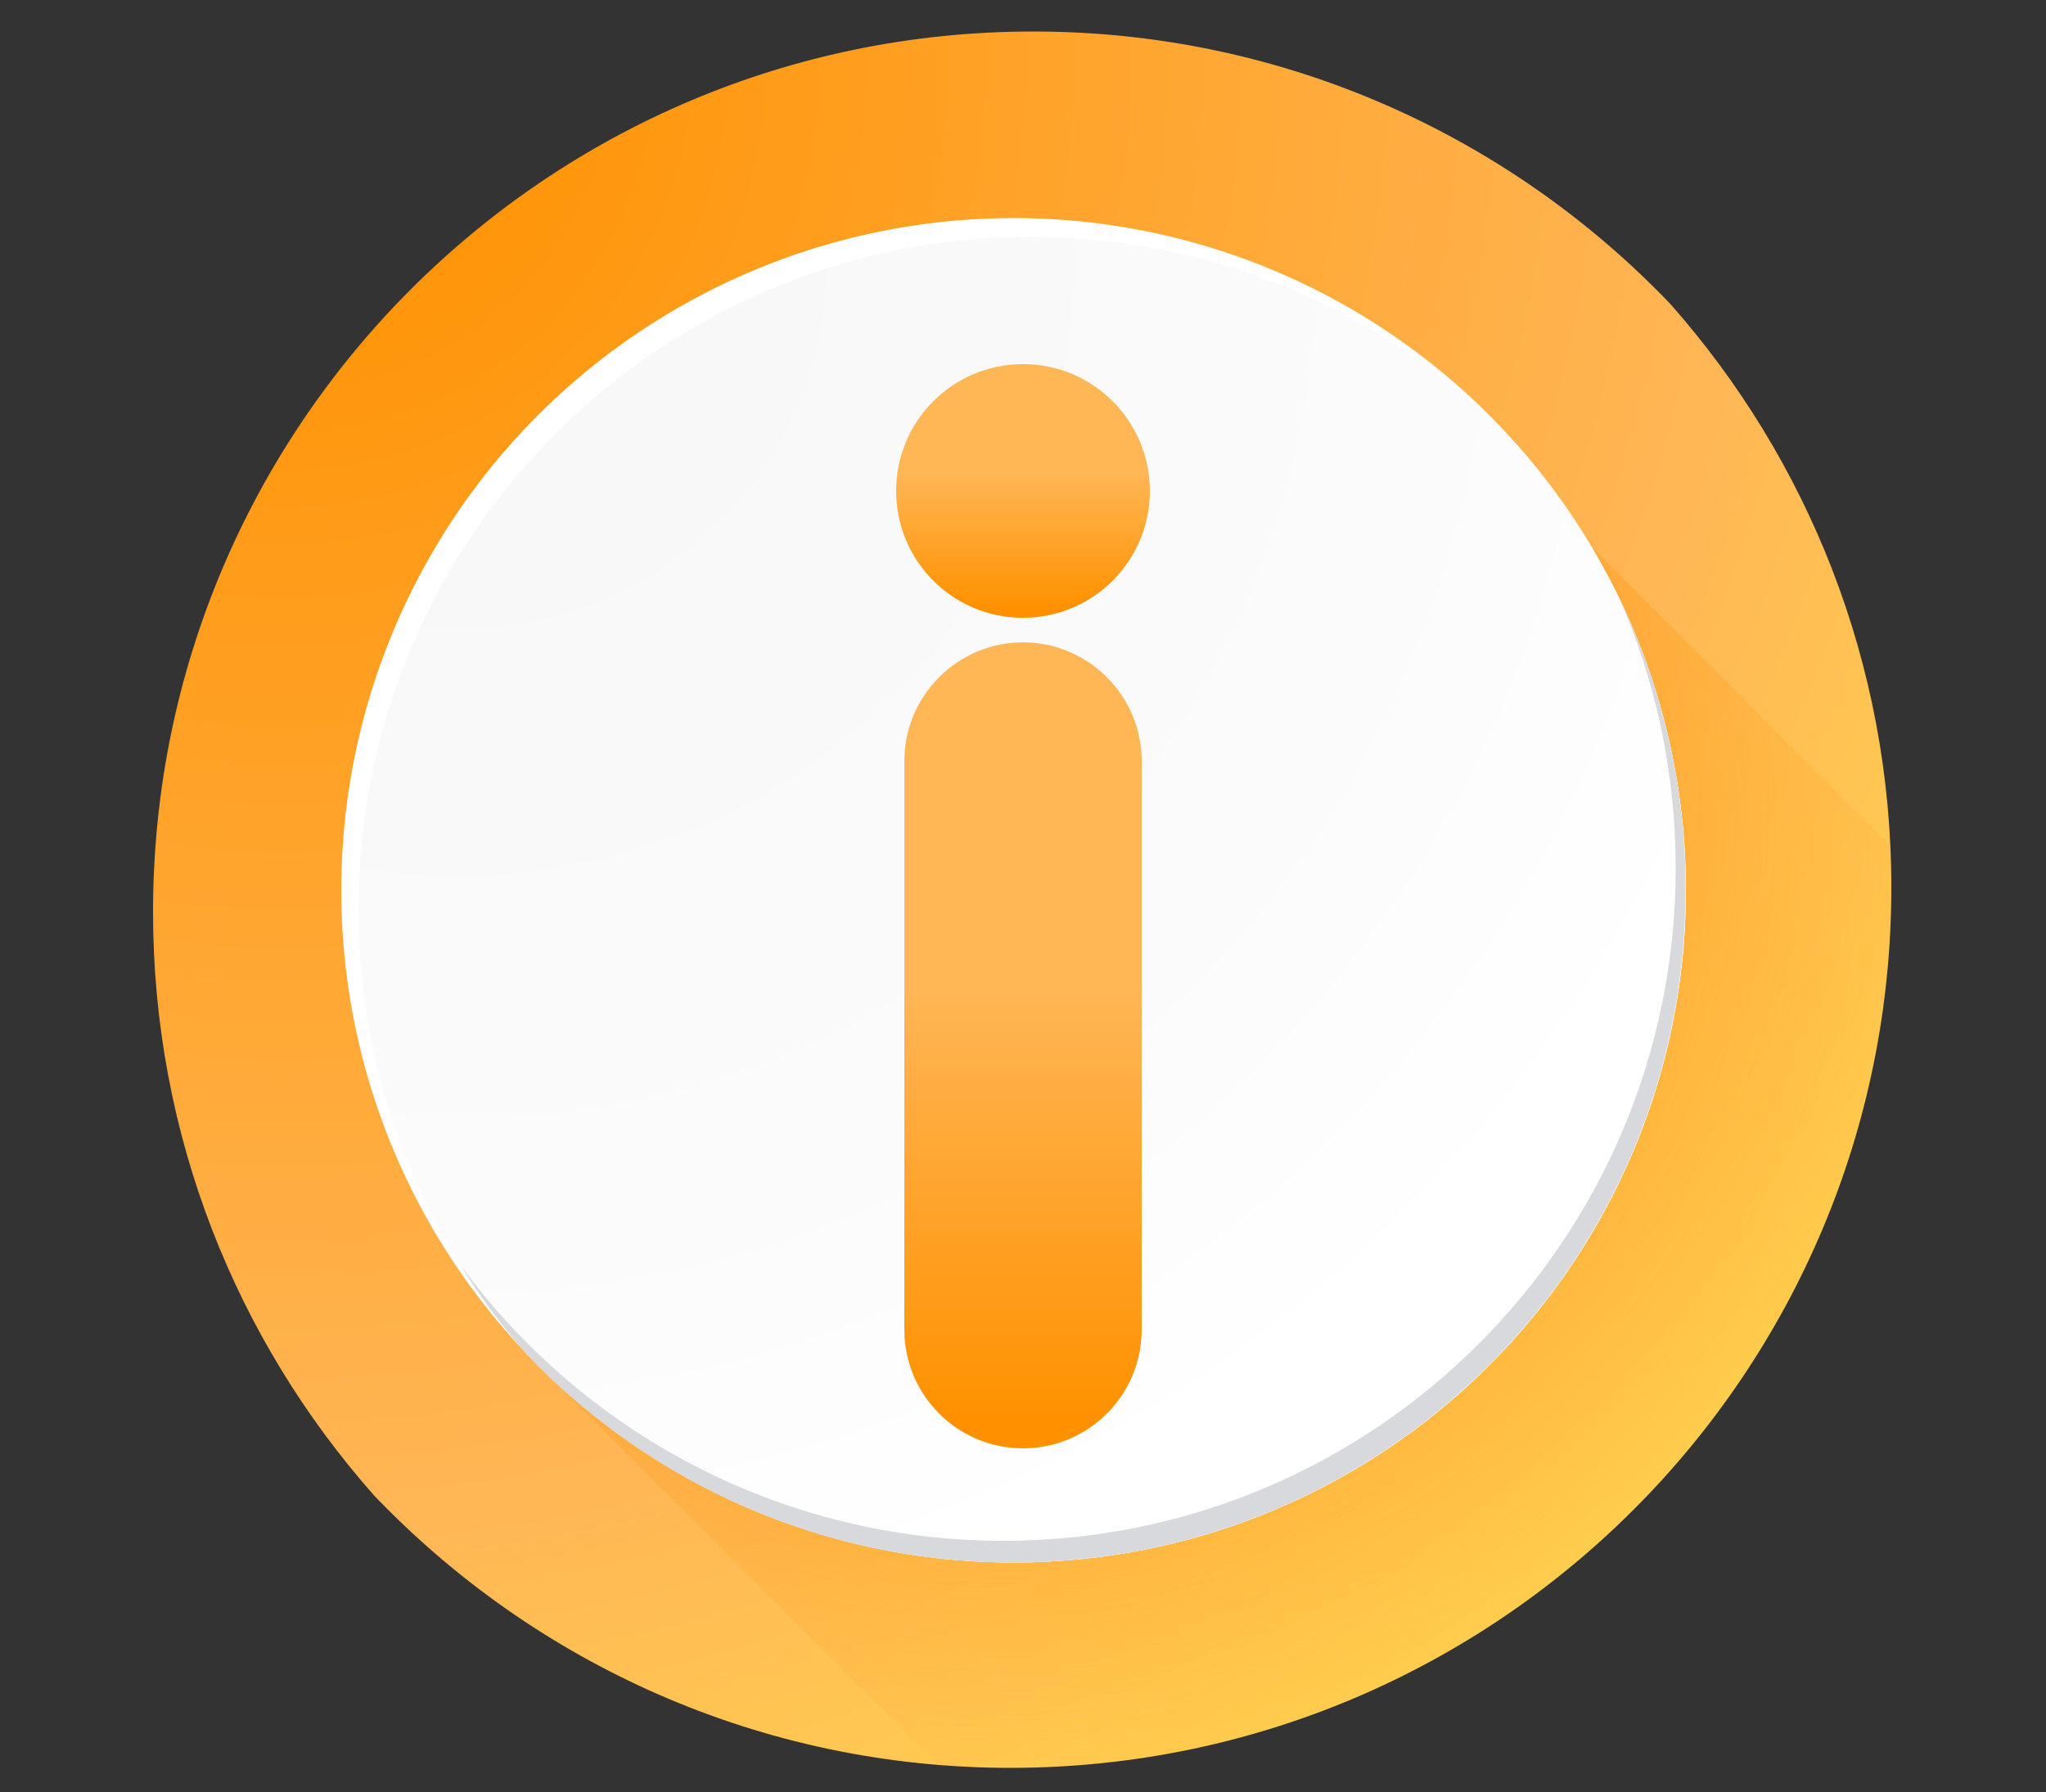 <?xml version="1.0" encoding="utf-8"?>
<!-- Generator: Adobe Illustrator 21.0.0, SVG Export Plug-In . SVG Version: 6.00 Build 0)  -->
<svg version="1.1" xmlns="http://www.w3.org/2000/svg" xmlns:xlink="http://www.w3.org/1999/xlink" x="0px" y="0px"
	 viewBox="0 0 500 438" style="enable-background:new 0 0 500 438;" xml:space="preserve">
<rect x="0" y="0" width="500" height="438" fill="#333333" stroke="none"/>
<style type="text/css">
	.st0{display:none;}
	.st1{display:inline;}
	.st2{fill:#3C3C3B;}
	.st3{fill:#CA511C;}
	.st4{fill:#FDFDFD;}
	.st5{fill:url(#SVGID_1_);}
	.st6{fill:url(#SVGID_2_);}
	.st7{fill:#FFFFFF;}
	.st8{fill:url(#SVGID_3_);}
	.st9{fill:#D8D9DD;}
	.st10{fill:url(#SVGID_4_);}
	.st11{fill:url(#SVGID_5_);}
	.st12{fill:url(#SVGID_6_);}
	.st13{fill:url(#SVGID_7_);}
	.st14{fill:url(#SVGID_8_);}
	.st15{fill:url(#SVGID_9_);}
	.st16{fill:url(#SVGID_10_);}
</style>
<g id="Camada_1" class="st0">
	<g class="st1">
		<g>
			<path class="st2" d="M14.1,423.8c-5.1,0-8.7-4-8.7-9.9c0-6.2,3.8-10.3,8.9-10.3c5.3,0,8.7,4.1,8.7,9.9
				C23,420.2,19,423.8,14.1,423.8L14.1,423.8z M14.2,421.7c3.9,0,6.2-3.7,6.2-8.1c0-3.9-2-7.9-6.1-7.9S8,409.6,8,413.8
				C8,417.9,10.3,421.7,14.2,421.7L14.2,421.7z"/>
			<path class="st2" d="M26.2,413.8c0-1.7,0-3.1-0.1-4.4h2.2l0.1,2.8h0.1c0.6-1.9,2.2-3.1,3.9-3.1c0.3,0,0.5,0,0.7,0.1v2.4
				c-0.3,0-0.5-0.1-0.9-0.1c-1.8,0-3,1.4-3.4,3.2c-0.1,0.4-0.1,0.8-0.1,1.2v7.5h-2.5V413.8z"/>
			<path class="st2" d="M47.1,421.4c0,3.2-0.7,5.2-2,6.4c-1.4,1.2-3.3,1.7-5.1,1.7c-1.7,0-3.5-0.4-4.6-1.2l0.6-2
				c0.9,0.6,2.3,1.1,4.1,1.1c2.6,0,4.5-1.4,4.5-4.9V421h-0.1c-0.7,1.3-2.3,2.3-4.4,2.3c-3.4,0-5.9-3-5.9-6.9c0-4.8,3.1-7.4,6.3-7.4
				c2.4,0,3.7,1.2,4.3,2.4h0.1l0.1-2.1h2.2c-0.1,1-0.1,2.1-0.1,3.8V421.4z M44.6,414.9c0-0.4,0-0.8-0.1-1.1
				c-0.5-1.5-1.7-2.7-3.5-2.7c-2.4,0-4.1,2.1-4.1,5.3c0,2.7,1.4,5,4.1,5c1.6,0,3-1,3.5-2.6c0.1-0.4,0.2-0.9,0.2-1.4V414.9z"/>
			<path class="st2" d="M61,420.1c0,1.2,0.1,2.4,0.2,3.4H59l-0.2-1.8h-0.1c-0.7,1.1-2.3,2.1-4.2,2.1c-2.8,0-4.2-2-4.2-4
				c0-3.4,3-5.2,8.3-5.2v-0.3c0-1.2-0.3-3.3-3.1-3.2c-1.3,0-2.7,0.4-3.6,1l-0.6-1.7c1.1-0.7,2.8-1.2,4.6-1.2c4.3,0,5.3,2.9,5.3,5.7
				V420.1z M58.6,416.3c-2.7-0.1-5.9,0.4-5.9,3.2c0,1.7,1.1,2.4,2.3,2.4c1.8,0,3-1.2,3.4-2.3c0.1-0.3,0.1-0.6,0.1-0.8V416.3z"/>
			<path class="st2" d="M65.1,413.2c0-1.5,0-2.6-0.1-3.8h2.2l0.1,2.3h0.1c0.7-1.3,2.3-2.6,4.6-2.6c1.9,0,4.9,1.2,4.9,6v8.4h-2.5
				v-8.1c0-2.3-0.8-4.2-3.2-4.2c-1.6,0-2.9,1.2-3.4,2.6c-0.1,0.3-0.2,0.8-0.2,1.2v8.5h-2.5V413.2z"/>
			<path class="st2" d="M82.1,407c-0.9,0-1.5-0.7-1.5-1.6c0-0.9,0.6-1.6,1.6-1.6c0.9,0,1.5,0.7,1.5,1.6
				C83.7,406.3,83.1,407,82.1,407L82.1,407z M80.9,423.5v-14h2.5v14H80.9z"/>
			<path class="st2" d="M86,422l6.3-8.3c0.6-0.8,1.2-1.5,1.8-2.2v-0.1h-7.5v-2h10.6v1.6l-6.2,8.2c-0.6,0.8-1.1,1.5-1.8,2.2v0.1h8.1
				v2H86V422z"/>
			<path class="st2" d="M109.6,420.1c0,1.2,0.1,2.4,0.2,3.4h-2.3l-0.2-1.8h-0.1c-0.7,1.1-2.3,2.1-4.2,2.1c-2.8,0-4.2-2-4.2-4
				c0-3.4,3-5.2,8.3-5.2v-0.3c0-1.2-0.3-3.3-3.1-3.2c-1.3,0-2.7,0.4-3.6,1l-0.6-1.7c1.1-0.7,2.8-1.2,4.6-1.2c4.3,0,5.3,2.9,5.3,5.7
				V420.1z M107.2,416.3c-2.7-0.1-5.9,0.4-5.9,3.2c0,1.7,1.1,2.4,2.3,2.4c1.8,0,3-1.2,3.4-2.3c0.1-0.3,0.1-0.6,0.1-0.8V416.3z"/>
			<path class="st2" d="M123.5,422.9c-0.6,0.3-1.9,0.8-3.6,0.8l-0.7,1.2c1.1,0.2,2,0.9,2,2.1c0,1.7-1.4,2.4-3,2.4
				c-0.7,0-1.5-0.2-2-0.5l0.4-1.3c0.4,0.3,1,0.4,1.6,0.4c0.7,0,1.2-0.2,1.2-0.9c0-0.8-0.9-1.1-2.2-1.2l1.2-2.2
				c-3.5-0.4-5.8-3.2-5.8-7.1c0-4.3,2.9-7.5,7.4-7.5c1.5,0,2.8,0.4,3.5,0.8l-0.6,1.9c-0.6-0.3-1.5-0.7-2.9-0.7
				c-3.2,0-4.9,2.4-4.9,5.3c0,3.2,2.1,5.2,4.8,5.2c1.4,0,2.4-0.4,3.1-0.7L123.5,422.9z"/>
			<path class="st2" d="M136.2,420.1c0,1.2,0.1,2.4,0.2,3.4h-2.3l-0.2-1.8h-0.1c-0.7,1.1-2.3,2.1-4.2,2.1c-2.8,0-4.2-2-4.2-4
				c0-3.4,3-5.2,8.3-5.2v-0.3c0-1.2-0.3-3.3-3.1-3.2c-1.3,0-2.7,0.4-3.6,1l-0.6-1.7c1.1-0.7,2.8-1.2,4.6-1.2c4.3,0,5.3,2.9,5.3,5.7
				V420.1z M127.6,407c-0.1-1.9,0.7-3,1.9-3c0.6,0,1.1,0.3,1.8,0.6c0.5,0.3,0.9,0.5,1.2,0.5c0.4,0,0.7-0.3,0.8-1.2h1.3
				c0,1.9-0.6,2.9-1.9,2.9c-0.6,0-1.2-0.3-1.8-0.6c-0.6-0.3-0.9-0.5-1.2-0.5c-0.5,0-0.7,0.5-0.7,1.3H127.6z M133.7,416.3
				c-2.7-0.1-5.9,0.4-5.9,3.2c0,1.7,1.1,2.4,2.3,2.4c1.8,0,3-1.2,3.4-2.3c0.1-0.3,0.1-0.6,0.1-0.8V416.3z"/>
			<path class="st2" d="M145.8,423.8c-3.7,0-6.6-2.8-6.6-7.2c0-4.7,3.1-7.5,6.9-7.5c4,0,6.7,2.9,6.7,7.2
				C152.7,421.5,149.2,423.8,145.8,423.8L145.8,423.8z M146,421.9c2.4,0,4.2-2.3,4.2-5.5c0-2.4-1.2-5.4-4.1-5.4
				c-2.9,0-4.2,2.8-4.2,5.5C141.8,419.5,143.5,421.9,146,421.9L146,421.9z"/>
			<path class="st2" d="M163.4,416.9c0.1,3.4,2.2,4.8,4.7,4.8c1.8,0,2.9-0.3,3.8-0.7l0.5,1.8c-0.9,0.4-2.4,0.9-4.6,0.9
				c-4.2,0-6.8-2.9-6.8-7.1c0-4.2,2.5-7.6,6.5-7.6c4.5,0,5.7,4,5.7,6.6c0,0.5,0,0.9-0.1,1.2H163.4z M170.8,415.1
				c0-1.6-0.7-4.1-3.5-4.1c-2.6,0-3.7,2.4-3.9,4.1H170.8z"/>
			<path class="st2" d="M176.3,413.2c0-1.5-0.1-2.6-0.1-3.8h2.2l0.1,2.3h0.1c0.8-1.3,2.1-2.6,4.4-2.6c1.9,0,3.3,1.2,3.9,2.8h0.1
				c0.4-0.8,1-1.4,1.6-1.8c0.8-0.6,1.7-1,3-1c1.9,0,4.6,1.2,4.6,6.1v8.3h-2.5v-7.9c0-2.7-1-4.3-3-4.3c-1.5,0-2.5,1.1-3,2.3
				c-0.1,0.4-0.2,0.8-0.2,1.3v8.7H185V415c0-2.2-1-3.8-2.9-3.8c-1.5,0-2.7,1.3-3.1,2.6c-0.1,0.4-0.2,0.8-0.2,1.2v8.5h-2.5V413.2z"/>
			<path class="st2" d="M219.7,422.8c-0.9,0.5-2.7,0.9-5.1,0.9c-5.4,0-9.5-3.5-9.5-9.9c0-6.1,4.1-10.2,10.1-10.2
				c2.4,0,3.9,0.5,4.6,0.8l-0.6,2.1c-0.9-0.5-2.3-0.8-3.9-0.8c-4.5,0-7.5,2.9-7.5,8c0,4.8,2.7,7.8,7.4,7.8c1.5,0,3.1-0.3,4.1-0.8
				L219.7,422.8z"/>
			<path class="st2" d="M223.9,416.9c0.1,3.4,2.2,4.8,4.7,4.8c1.8,0,2.9-0.3,3.8-0.7l0.5,1.8c-0.9,0.4-2.4,0.9-4.6,0.9
				c-4.2,0-6.8-2.9-6.8-7.1c0-4.2,2.5-7.6,6.5-7.6c4.5,0,5.7,4,5.7,6.6c0,0.5,0,0.9-0.1,1.2H223.9z M231.3,415.1
				c0-1.6-0.7-4.1-3.5-4.1c-2.6,0-3.7,2.4-3.9,4.1H231.3z"/>
			<path class="st2" d="M236.8,413.2c0-1.5,0-2.6-0.1-3.8h2.2l0.1,2.3h0.1c0.7-1.3,2.3-2.6,4.6-2.6c1.9,0,4.9,1.2,4.9,6v8.4h-2.5
				v-8.1c0-2.3-0.8-4.2-3.2-4.2c-1.6,0-2.9,1.2-3.4,2.6c-0.1,0.3-0.2,0.8-0.2,1.2v8.5h-2.5V413.2z"/>
			<path class="st2" d="M255.6,406.1v3.4h3.6v1.9h-3.6v7.5c0,1.7,0.5,2.7,1.9,2.7c0.7,0,1.1-0.1,1.5-0.2l0.1,1.9
				c-0.5,0.2-1.3,0.3-2.2,0.3c-1.2,0-2.1-0.4-2.7-1.1c-0.7-0.8-1-2-1-3.7v-7.6H251v-1.9h2.1v-2.6L255.6,406.1z"/>
			<path class="st2" d="M262,413.8c0-1.7,0-3.1-0.1-4.4h2.2l0.1,2.8h0.1c0.6-1.9,2.2-3.1,3.9-3.1c0.3,0,0.5,0,0.7,0.1v2.4
				c-0.3,0-0.5-0.1-0.9-0.1c-1.8,0-3,1.4-3.4,3.2c-0.1,0.4-0.1,0.8-0.1,1.2v7.5H262V413.8z"/>
			<path class="st2" d="M276.7,423.8c-3.7,0-6.6-2.8-6.6-7.2c0-4.7,3.1-7.5,6.9-7.5c4,0,6.7,2.9,6.7,7.2
				C283.6,421.5,280.1,423.8,276.7,423.8L276.7,423.8z M276.9,421.9c2.4,0,4.2-2.3,4.2-5.5c0-2.4-1.2-5.4-4.1-5.4
				c-2.9,0-4.2,2.8-4.2,5.5C272.7,419.5,274.4,421.9,276.9,421.9L276.9,421.9z"/>
			<path class="st2" d="M286.5,420.8c0.8,0.5,2.1,1,3.3,1c1.8,0,2.7-0.9,2.7-2.1c0-1.2-0.7-1.9-2.5-2.6c-2.5-0.9-3.7-2.3-3.7-4
				c0-2.3,1.8-4.1,4.8-4.1c1.4,0,2.6,0.4,3.4,0.9l-0.6,1.8c-0.5-0.3-1.5-0.8-2.8-0.8c-1.5,0-2.3,0.9-2.3,1.9c0,1.2,0.8,1.7,2.6,2.4
				c2.4,0.9,3.6,2.1,3.6,4.2c0,2.5-1.9,4.2-5.1,4.2c-1.5,0-2.9-0.4-3.9-1L286.5,420.8z"/>
			<path class="st2" d="M316.1,402.9v17c0,1.2,0,2.7,0.1,3.6H314l-0.1-2.4h-0.1c-0.8,1.6-2.4,2.8-4.7,2.8c-3.3,0-5.9-2.9-5.9-7.1
				c0-4.7,2.9-7.5,6.2-7.5c2.1,0,3.6,1,4.2,2.1h0.1v-8.4H316.1z M313.6,415.1c0-0.3,0-0.8-0.1-1.1c-0.4-1.6-1.7-2.9-3.6-2.9
				c-2.6,0-4.1,2.3-4.1,5.4c0,2.9,1.4,5.2,4.1,5.2c1.7,0,3.2-1.2,3.7-3.1c0.1-0.3,0.1-0.7,0.1-1.1V415.1z"/>
			<path class="st2" d="M321.8,416.9c0.1,3.4,2.2,4.8,4.7,4.8c1.8,0,2.9-0.3,3.8-0.7l0.5,1.8c-0.9,0.4-2.4,0.9-4.6,0.9
				c-4.2,0-6.8-2.9-6.8-7.1c0-4.2,2.5-7.6,6.5-7.6c4.5,0,5.7,4,5.7,6.6c0,0.5,0,0.9-0.1,1.2H321.8z M329.1,415.1
				c0-1.6-0.7-4.1-3.5-4.1c-2.6,0-3.7,2.4-3.9,4.1H329.1z"/>
			<path class="st2" d="M343.9,417.3l-2,6.1h-2.6l6.5-19.5h3l6.6,19.5h-2.7l-2.1-6.1H343.9z M350.2,415.3l-1.9-5.6
				c-0.4-1.3-0.7-2.4-1-3.6h-0.1c-0.3,1.1-0.6,2.3-0.9,3.5l-1.9,5.7H350.2z"/>
			<path class="st2" d="M361,406.1v3.4h3.6v1.9H361v7.5c0,1.7,0.5,2.7,1.9,2.7c0.7,0,1.1-0.1,1.5-0.2l0.1,1.9
				c-0.5,0.2-1.3,0.3-2.2,0.3c-1.2,0-2.1-0.4-2.7-1.1c-0.7-0.8-1-2-1-3.7v-7.6h-2.1v-1.9h2.1v-2.6L361,406.1z"/>
			<path class="st2" d="M368.7,416.9c0.1,3.4,2.2,4.8,4.7,4.8c1.8,0,2.9-0.3,3.8-0.7l0.5,1.8c-0.9,0.4-2.4,0.9-4.6,0.9
				c-4.2,0-6.8-2.9-6.8-7.1c0-4.2,2.5-7.6,6.5-7.6c4.5,0,5.7,4,5.7,6.6c0,0.5,0,0.9-0.1,1.2H368.7z M376,415.1
				c0-1.6-0.7-4.1-3.5-4.1c-2.6,0-3.7,2.4-3.9,4.1H376z"/>
			<path class="st2" d="M381.5,413.2c0-1.5,0-2.6-0.1-3.8h2.2l0.1,2.3h0.1c0.7-1.3,2.3-2.6,4.6-2.6c1.9,0,4.9,1.2,4.9,6v8.4h-2.5
				v-8.1c0-2.3-0.8-4.2-3.2-4.2c-1.6,0-2.9,1.2-3.4,2.6c-0.1,0.3-0.2,0.8-0.2,1.2v8.5h-2.5V413.2z"/>
			<path class="st2" d="M409.4,402.9v17c0,1.2,0,2.7,0.1,3.6h-2.3l-0.1-2.4h-0.1c-0.8,1.6-2.4,2.8-4.7,2.8c-3.3,0-5.9-2.9-5.9-7.1
				c0-4.7,2.9-7.5,6.2-7.5c2.1,0,3.6,1,4.2,2.1h0.1v-8.4H409.4z M406.9,415.1c0-0.3,0-0.8-0.1-1.1c-0.4-1.6-1.7-2.9-3.6-2.9
				c-2.6,0-4.1,2.3-4.1,5.4c0,2.9,1.4,5.2,4.1,5.2c1.7,0,3.2-1.2,3.7-3.1c0.1-0.3,0.1-0.7,0.1-1.1V415.1z"/>
			<path class="st2" d="M414.8,407c-0.9,0-1.5-0.7-1.5-1.6c0-0.9,0.6-1.6,1.6-1.6c0.9,0,1.5,0.7,1.5,1.6
				C416.4,406.3,415.8,407,414.8,407L414.8,407z M413.6,423.5v-14h2.5v14H413.6z"/>
			<path class="st2" d="M420.2,413.2c0-1.5-0.1-2.6-0.1-3.8h2.2l0.1,2.3h0.1c0.8-1.3,2.1-2.6,4.4-2.6c1.9,0,3.3,1.2,3.9,2.8h0.1
				c0.4-0.8,1-1.4,1.6-1.8c0.8-0.6,1.7-1,3-1c1.9,0,4.6,1.2,4.6,6.1v8.3h-2.5v-7.9c0-2.7-1-4.3-3-4.3c-1.5,0-2.5,1.1-3,2.3
				c-0.1,0.4-0.2,0.8-0.2,1.3v8.7h-2.5V415c0-2.2-1-3.8-2.9-3.8c-1.5,0-2.7,1.3-3.1,2.6c-0.1,0.4-0.2,0.8-0.2,1.2v8.5h-2.5V413.2z"
				/>
			<path class="st2" d="M445.5,416.9c0.1,3.4,2.2,4.8,4.7,4.8c1.8,0,2.9-0.3,3.8-0.7l0.5,1.8c-0.9,0.4-2.4,0.9-4.6,0.9
				c-4.2,0-6.8-2.9-6.8-7.1c0-4.2,2.5-7.6,6.5-7.6c4.5,0,5.7,4,5.7,6.6c0,0.5,0,0.9-0.1,1.2H445.5z M452.9,415.1
				c0-1.6-0.7-4.1-3.5-4.1c-2.6,0-3.7,2.4-3.9,4.1H452.9z"/>
			<path class="st2" d="M458.4,413.2c0-1.5,0-2.6-0.1-3.8h2.2l0.1,2.3h0.1c0.7-1.3,2.3-2.6,4.6-2.6c1.9,0,4.9,1.2,4.9,6v8.4h-2.5
				v-8.1c0-2.3-0.8-4.2-3.2-4.2c-1.6,0-2.9,1.2-3.4,2.6c-0.1,0.3-0.2,0.8-0.2,1.2v8.5h-2.5V413.2z"/>
			<path class="st2" d="M477.2,406.1v3.4h3.6v1.9h-3.6v7.5c0,1.7,0.5,2.7,1.9,2.7c0.7,0,1.1-0.1,1.5-0.2l0.1,1.9
				c-0.5,0.2-1.3,0.3-2.2,0.3c-1.2,0-2.1-0.4-2.7-1.1c-0.7-0.8-1-2-1-3.7v-7.6h-2.1v-1.9h2.1v-2.6L477.2,406.1z"/>
			<path class="st2" d="M489.1,423.8c-3.7,0-6.6-2.8-6.6-7.2c0-4.7,3.1-7.5,6.9-7.5c4,0,6.7,2.9,6.7,7.2
				C496,421.5,492.4,423.8,489.1,423.8L489.1,423.8z M489.2,421.9c2.4,0,4.2-2.3,4.2-5.5c0-2.4-1.2-5.4-4.1-5.4
				c-2.9,0-4.2,2.8-4.2,5.5C485,419.5,486.8,421.9,489.2,421.9L489.2,421.9z"/>
		</g>
		<g>
			<path class="st3" d="M495.8,144.8c-1.1,7.4-2.8,13-3.9,16.5c-3.8,12.4-8.4,22.6-16.1,34.2c-27.8,41.5-55.4,83.2-83.1,124.8
				c-0.7,1-0.9,2.6-2.8,2.7c7.1-27.1,14.2-54.1,21.5-81.5c-4.1,0.8-7.7,1.6-11.3,2.2c-64.4,11.7-126.7-34-134.9-98.9
				c-3.8-29.8,3.6-58.2,19.1-80.9c29.3-43,76.7-49.2,78.8-49.4c0.3,0,3.7-0.4,8.2-0.8c5.5-0.5,8.4-0.7,11.3-0.7
				c3.4,0.1,6,0.4,9.6,0.8c0,0,3.8,0.4,7.3,1.1c13.2,2.3,37.4,8.8,59.2,28.6c0,0,28.5,25.9,36.1,65.7
				C495.9,115.2,498.3,128.3,495.8,144.8z M414.9,75.1c-3.8-2.2-9.8-5.5-17.9-7.6c-6.5-1.7-13.3-2.2-20.4-1.8
				c-50.1,3.4-77.9,59.1-50.4,101.1c15.3,23.3,41.1,29,44.8,29.8c7.8,1.8,15.7,2.1,23.6,0.9c14.7-2.2,27.4-8.4,37.6-19.1
				c14.3-15,20.5-33,17.9-53.9c-0.5-3.6-1.4-10.8-5.4-19.2c-6.7-14.1-17.3-22-22.3-25.6C421.5,79.3,418.7,77.3,414.9,75.1z"/>
			<path class="st2" d="M8.3,296c1.6-7.5,4.6-21,15.7-33.4c4.1-4.6,9-8.6,14.8-12.1c19.8-11.7,59.6-11.8,78.6,14.3
				c7.6,10.5,11.6,22.2,13,34.9c1.7,14.9,1.3,29.7-3.4,44.2c-9.1,28.3-32.5,43.5-62.2,41.8c-5.8-0.3-19.4-1.4-32.4-10.9
				C13.1,360.7,9.5,338.2,7.7,327C5.3,312.1,7.3,300.4,8.3,296z M105.5,314c-0.2-11.3-1.1-21.8-5.4-31.6c-8-18-30.5-25.2-47.5-15.1
				c-9,5.4-14.2,13.8-16.9,23.6c-4.4,15.6-4,31.4-0.3,47.1c1.7,7.3,4.8,14,10.4,19.2c15.7,14.7,42,9.9,52.6-9.6
				C104.1,337,105.4,325.2,105.5,314z"/>
			<path class="st2" d="M364.6,367.8c-14.4,15.8-32.6,20.3-52.2,17.1c-30.2-5-42.9-42.5-23.2-66.7c10.7-13.2,25-19.9,41.6-22.3
				c9.9-1.4,19.8-1.7,29.4,1.7c1.7,0.6,2.1,0.1,2-1.6c-0.2-5.9-1.1-11.6-3.7-17c-4-8.3-11-12.6-19.9-13.5
				c-14.6-1.5-28.4,0.6-40,10.7c-1.4,1.2-1.7,0.5-2.3-0.6c-2.8-5.7-5.7-11.5-8.7-17.1c-1-1.8,0.1-2.4,1.2-3.1
				c7.3-5,15.4-8,23.9-10.1c13.6-3.4,27.2-2.8,40.6,0.7c18.6,4.7,28.4,17.5,31.8,35.8c1.2,6.6,1.5,13.4,1.6,20.1c0,16,0,32,0,48
				c0,4.2,0.5,8.4,1.9,12.4c1,3,2.2,6.2,4.8,7.8c6,3.6,3.8,9.1,4.2,14.1c0.1,1.1-0.5,1.6-1.6,1.5c-7.5-0.2-15-0.7-21.7-4.7
				C369.4,377.8,366.7,373.1,364.6,367.8z M362.2,332.3c0-4.9,0-9.7,0-14.6c0-1.4-0.4-2.2-1.8-2.6c-9.9-2.3-19.8-3.1-29.7-0.1
				c-11,3.4-20,9.5-24.5,20.5c-6.5,15.8,2.1,29.2,19,30.6c14.6,1.2,25.9-4.7,35.3-15.2c1.2-1.4,1.9-2.8,1.8-4.7
				C362.1,341.6,362.2,336.9,362.2,332.3z"/>
			<path class="st2" d="M248.6,273.9c-10.4-7-21.6-10.6-33.8-10c-18.8,0.8-32.2,11.1-37.9,29.1c-4.4,13.8-4.7,27.8-0.9,41.8
				c4.8,17.9,18.6,28.7,37.1,30.1c13.5,1,25.3-2.9,35.9-10.7c2.3-1.7,3.1-1.3,4.1,1.1c2.2,5.2,4.6,10.3,7.2,15.3
				c1.1,2.1,0.5,3-1.3,4c-16.5,9.4-34.4,12.1-53,10.8c-18.3-1.3-33.1-9.4-44.4-23.8c-7.6-9.7-11.6-21-13-33.1
				c-1.6-14.2-1.2-28.3,3.8-41.8c9.6-25.9,28.8-39.8,55.9-43.1c17.7-2.2,33.8,2.4,49.1,11c2.8,1.6,3.1,2.8,1.1,5.4
				C255,264.4,251.9,269.2,248.6,273.9z"/>
			<path class="st2" d="M379.1,240.5c-1.3,0-33-48.3-48.3-71.6c-27.5-42,0.3-97.7,50.4-101.1c7-0.5,13.8,0.1,20.4,1.8
				c8.3,2.1,14.5,5.7,17.9,7.6c1.5,0.8,2.7,1.6,3.5,2.1c0.9,0.7,1.9,1.5,2.9,2.2c0.3,0.2,1.8,1.5,2.3,1.9
				c21.2,18.7,28.5,47.5,18.4,73.5c-10,25.8-35.1,42.3-63.3,41.6c-5.1-0.1-10-1.2-15.3-2.1C371.8,210.3,379.6,239.4,379.1,240.5z"/>
			<path class="st4" d="M373.8,238.6c-1.3,0-33-48.3-48.3-71.6c-27.5-42,0.3-97.7,50.4-101.1c7-0.5,13.8,0.1,20.4,1.8
				c8.3,2.1,14.5,5.7,17.9,7.6c1.5,0.8,2.7,1.6,3.5,2.1c0.9,0.7,1.9,1.5,2.9,2.2c0.3,0.2,1.8,1.5,2.3,1.9
				c21.2,18.7,28.5,47.5,18.4,73.5c-10,25.8-35.1,42.3-63.3,41.6c-5.1-0.1-10-1.2-15.3-2.1C366.5,208.3,374.3,237.4,373.8,238.6z"/>
		</g>
	</g>
</g>
<g id="Camada_2" class="st0">
	<g class="st1">
		<g>
			<radialGradient id="SVGID_1_" cx="68.785" cy="15.121" r="622.452" gradientUnits="userSpaceOnUse">
				<stop  offset="3.763440e-02" style="stop-color:#199A8E"/>
				<stop  offset="0.554" style="stop-color:#7AF4AB"/>
				<stop  offset="1" style="stop-color:#F1FF8D"/>
			</radialGradient>
			<path class="st5" d="M461.7,216.6c0-54.8-20.4-104.7-54.1-142.7C368.4,32.8,313.1,7.2,251.8,7.2c-119,0-215.4,96.4-215.4,215.4
				c0,54.8,20.4,104.7,54.1,142.7C129.7,406.4,185,432,246.3,432C365.3,432,461.7,335.6,461.7,216.6z"/>
		</g>
		<radialGradient id="SVGID_2_" cx="245.777" cy="201.449" r="257.977" gradientUnits="userSpaceOnUse">
			<stop  offset="0" style="stop-color:#199A8E"/>
			<stop  offset="0.297" style="stop-color:#1B9C8F;stop-opacity:0.703"/>
			<stop  offset="0.462" style="stop-color:#23A292;stop-opacity:0.538"/>
			<stop  offset="0.596" style="stop-color:#31AC96;stop-opacity:0.404"/>
			<stop  offset="0.712" style="stop-color:#45BB9D;stop-opacity:0.288"/>
			<stop  offset="0.817" style="stop-color:#5ECDA5;stop-opacity:0.183"/>
			<stop  offset="0.912" style="stop-color:#7DE4B0;stop-opacity:8.811665e-02"/>
			<stop  offset="1" style="stop-color:#A1FFBC;stop-opacity:0"/>
		</radialGradient>
		<path class="st6" d="M128,330.9l100.4,100.4c5.9,0.5,11.9,0.7,18,0.7c119,0,215.4-96.4,215.4-215.4c0-3.4-0.1-6.8-0.2-10.2
			l-73.1-73.1L128,330.9z"/>
		<g>
			<g>
				<g>
					<g>
						<ellipse class="st7" cx="247" cy="217.3" rx="164.5" ry="164.5"/>
					</g>
				</g>
			</g>
			<g>
				<radialGradient id="SVGID_3_" cx="111.401" cy="63.46" r="475.304" gradientUnits="userSpaceOnUse">
					<stop  offset="0" style="stop-color:#F7F7F8"/>
					<stop  offset="0.505" style="stop-color:#FBFBFB"/>
					<stop  offset="0.715" style="stop-color:#FFFFFF"/>
				</radialGradient>
				<path class="st8" d="M411.4,217.3c0-41.8-15.6-80-41.3-109C340.2,77,298,57.4,251.2,57.4c-90.8,0-164.5,73.6-164.5,164.5
					c0,41.8,15.6,80,41.3,109c29.9,31.4,72.2,50.9,119,50.9C337.8,381.8,411.4,308.2,411.4,217.3z"/>
			</g>
			<g>
				<g>
					<path class="st9" d="M394.8,145.2c9.1,20.4,14.2,43,14.2,66.8c0,90.8-73.6,164.5-164.5,164.5c-54.6,0-102.9-26.6-132.9-67.5
						c4.9,7.8,10.3,15.1,16.4,21.9c29.9,31.4,72.2,50.9,119,50.9c90.8,0,164.5-73.6,164.5-164.5C411.4,191.4,405.5,167,394.8,145.2z
						"/>
				</g>
			</g>
		</g>
	</g>
</g>
<g id="Camada_4" class="st0">
	<g class="st1">
		<linearGradient id="SVGID_4_" gradientUnits="userSpaceOnUse" x1="249" y1="353" x2="249" y2="156">
			<stop  offset="3.763440e-02" style="stop-color:#199A8E"/>
			<stop  offset="0.554" style="stop-color:#7AF4AB"/>
		</linearGradient>
		<path class="st10" d="M249,353L249,353c-16,0-29-13-29-29V185c0-15.9,13-29,29-29h0c15.9,0,29,13,29,29v139
			C278,340,265,353,249,353z"/>
		<linearGradient id="SVGID_5_" gradientUnits="userSpaceOnUse" x1="249" y1="150" x2="249" y2="88">
			<stop  offset="3.763440e-02" style="stop-color:#199A8E"/>
			<stop  offset="0.554" style="stop-color:#7AF4AB"/>
		</linearGradient>
		<circle class="st11" cx="249" cy="119" r="31"/>
	</g>
</g>
<g id="Camada_3">
</g>
<g id="Camada_5">
	<g>
		<g>
			<g>
				<radialGradient id="SVGID_6_" cx="69.717" cy="15.61" r="621.72" gradientUnits="userSpaceOnUse">
					<stop  offset="3.763440e-02" style="stop-color:#FF9100"/>
					<stop  offset="0.57" style="stop-color:#FFB655"/>
					<stop  offset="1" style="stop-color:#FFF04A"/>
				</radialGradient>
				<path class="st12" d="M462.2,216.9c0-54.7-20.4-104.6-54-142.6C369,33.3,313.7,7.7,252.5,7.7C133.7,7.7,37.4,104,37.4,222.9
					c0,54.7,20.4,104.6,54,142.6c39.2,41,94.4,66.6,155.6,66.6C365.9,432,462.2,335.7,462.2,216.9z"/>
			</g>
			<radialGradient id="SVGID_7_" cx="246.501" cy="201.719" r="257.674" gradientUnits="userSpaceOnUse">
				<stop  offset="0" style="stop-color:#FF9100"/>
				<stop  offset="0.342" style="stop-color:#FF9202;stop-opacity:0.658"/>
				<stop  offset="0.533" style="stop-color:#FF960A;stop-opacity:0.467"/>
				<stop  offset="0.686" style="stop-color:#FF9C18;stop-opacity:0.314"/>
				<stop  offset="0.82" style="stop-color:#FFA42C;stop-opacity:0.18"/>
				<stop  offset="0.939" style="stop-color:#FFAF45;stop-opacity:6.085581e-02"/>
				<stop  offset="1" style="stop-color:#FFB655;stop-opacity:0"/>
			</radialGradient>
			<path class="st13" d="M128.9,331l100.2,100.2c5.9,0.5,11.9,0.7,17.9,0.7c118.8,0,215.1-96.3,215.1-215.1c0-3.4-0.1-6.8-0.2-10.2
				l-73-73L128.9,331z"/>
			<g>
				<g>
					<g>
						<g>
							<circle class="st7" cx="247.7" cy="217.6" r="164.3"/>
						</g>
					</g>
				</g>
				<g>
					<radialGradient id="SVGID_8_" cx="112.281" cy="63.891" r="474.751" gradientUnits="userSpaceOnUse">
						<stop  offset="0" style="stop-color:#F7F7F8"/>
						<stop  offset="0.505" style="stop-color:#FBFBFB"/>
						<stop  offset="0.715" style="stop-color:#FFFFFF"/>
					</radialGradient>
					<path class="st14" d="M412,217.6c0-41.8-15.6-79.9-41.3-108.9c-29.9-31.3-72.1-50.8-118.8-50.8c-90.7,0-164.3,73.6-164.3,164.3
						c0,41.8,15.6,79.9,41.3,108.9c29.9,31.3,72.1,50.8,118.8,50.8C338.4,381.9,412,308.3,412,217.6z"/>
				</g>
				<g>
					<g>
						<path class="st9" d="M395.4,145.5c9.1,20.4,14.1,43,14.1,66.8c0,90.7-73.6,164.3-164.3,164.3c-54.5,0-102.8-26.6-132.7-67.4
							c4.8,7.8,10.3,15.1,16.3,21.9c29.9,31.3,72.1,50.8,118.8,50.8c90.7,0,164.3-73.6,164.3-164.3C412,191.7,406,167.3,395.4,145.5
							z"/>
					</g>
				</g>
			</g>
		</g>
		<g>
			<linearGradient id="SVGID_9_" gradientUnits="userSpaceOnUse" x1="250" y1="354" x2="250" y2="157">
				<stop  offset="3.763440e-02" style="stop-color:#FF9100"/>
				<stop  offset="0.57" style="stop-color:#FFB655"/>
			</linearGradient>
			<path class="st15" d="M250,354L250,354c-16,0-29-13-29-29V186c0-15.9,13-29,29-29h0c15.9,0,29,13,29,29v139
				C279,341,266,354,250,354z"/>
			<linearGradient id="SVGID_10_" gradientUnits="userSpaceOnUse" x1="250" y1="151" x2="250" y2="89">
				<stop  offset="3.763440e-02" style="stop-color:#FF9100"/>
				<stop  offset="0.57" style="stop-color:#FFB655"/>
			</linearGradient>
			<circle class="st16" cx="250" cy="120" r="31"/>
		</g>
	</g>
</g>
</svg>
